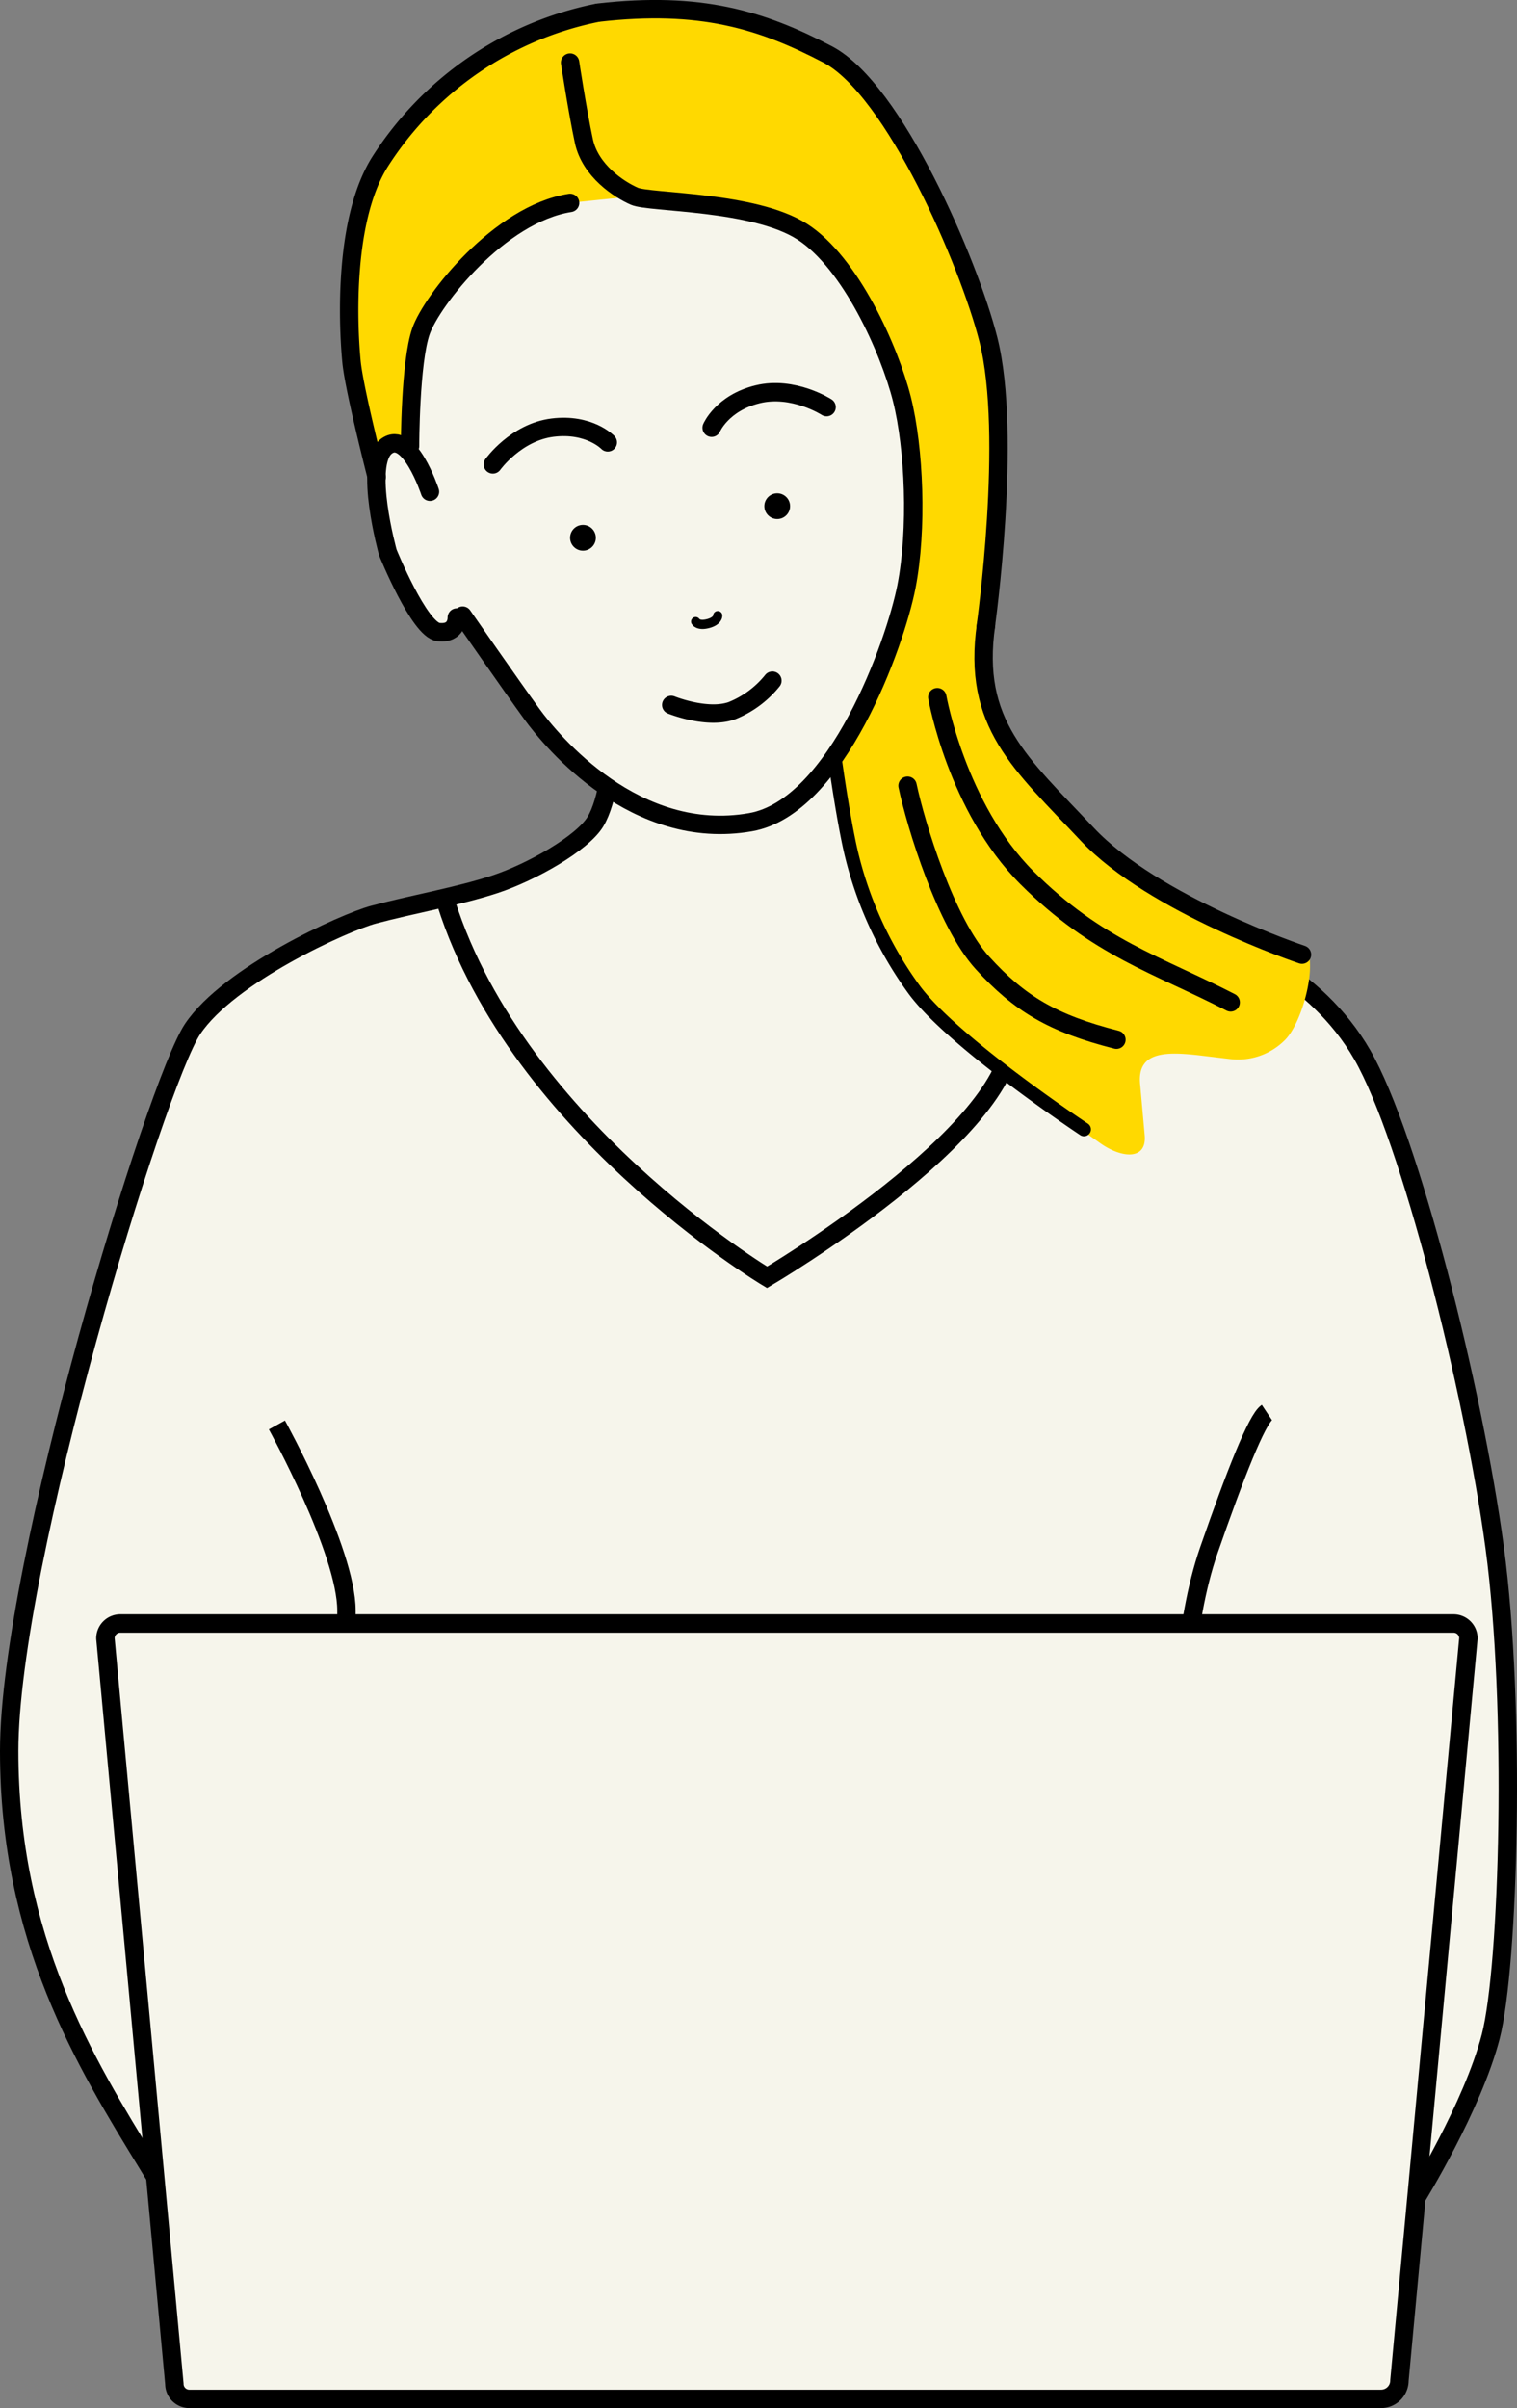 <svg xmlns="http://www.w3.org/2000/svg" viewBox="0 0 329.96 523.6"><rect x="0" y="0" width="329.96" height="523.6" fill="#808080" stroke="none"/><defs><style>.cls-1,.cls-3{fill:#f6f5eb;}.cls-1,.cls-2,.cls-4,.cls-5,.cls-6,.cls-8,.cls-9{stroke:#000;}.cls-1,.cls-2,.cls-4,.cls-6,.cls-8{stroke-miterlimit:10;}.cls-1,.cls-4,.cls-5,.cls-8{stroke-width:4px;}.cls-2,.cls-4,.cls-5,.cls-6,.cls-8,.cls-9{fill:none;}.cls-5,.cls-6,.cls-8,.cls-9{stroke-linecap:round;}.cls-5,.cls-9{stroke-linejoin:round;}.cls-6{stroke-width:2px;}.cls-7{fill:#ffd900;}.cls-9{stroke-width:3px;}</style></defs><g id="レイヤー_2" data-name="レイヤー 2"><g id="レイヤー_1-2" data-name="レイヤー 1"><path class="cls-1" d="M186,157.29l5.86,22L267.22,205s18.77,6.41,29.08,24.34,24.14,72.51,28.8,107.13,3.09,91.08-.85,106.33-16.14,35-16.14,35l-263,22.09s.83-6.77-12.86-29.1S2,421.8,2,380.73s32-145.21,39.9-157,33-23.15,39.31-24.84c8.3-2.23,18.51-4,26.47-6.63s18.92-8.87,21.8-13.55,3.61-14.41,3.61-14.41"/><path class="cls-2" d="M92.43,105.56c0,5.41,1.6,11.42,4,17.35"/><path class="cls-3" d="M90.47,22.41S86,81.87,81.09,85.71s.36,23.06.36,23.06,8.8,27.8,13,28.28a6.61,6.61,0,0,0,6.22-3.19l2.41,2.69c6.58,16.52,12.39,18.7,12.39,18.7S138,183.17,163,178.78c18.84-3.3,31.53-38.93,33.93-51.28s-1.7-91-1.7-91"/><path class="cls-2" d="M191.81,67.82s13.45,58.6,15.38,63.89,8.4,37.93,18,50.68,19.46,21.37,35.31,29.54"/><path class="cls-2" d="M207.67,94.24c-1.17,8.06-.06,18.34,2.54,28.85"/><circle cx="169.05" cy="110.06" r="2.8"/><path class="cls-4" d="M220.11,224.73c0,21.62-53.27,53-53.27,53s-56.07-33.6-70.49-83.68"/><path class="cls-4" d="M60.23,309.84s15.13,27.38,15.13,40.35v13"/><path class="cls-4" d="M275.56,307.13c-2.16,1.44-6.85,13.33-12.61,29.9s-5.77,38.19-5.77,38.19"/><path class="cls-5" d="M132.2,96.19s-4-4.2-12-3.21-13,8-13,8"/><path class="cls-5" d="M154.79,93s2.27-5.37,10-7.27,15,2.79,15,2.79"/><path class="cls-5" d="M146,153.28s7.76,3.15,13.13,1.27A21.67,21.67,0,0,0,168,148"/><path class="cls-1" d="M300.43,521.6H41.18a3.25,3.25,0,0,1-3.25-3.24l-15-162.09A3.23,3.23,0,0,1,26.16,353h290a3.23,3.23,0,0,1,3.23,3.23l-15,161.36A4,4,0,0,1,300.43,521.6Z"/><path class="cls-6" d="M151.31,135.16s.54,1,2.71.43,2.1-1.73,2.1-1.73"/><path class="cls-7" d="M270,203.34s-19.93-6-34.34-21.35c-9-9.64-22.5-16.84-22-45.62h0s5.87-41.57.58-62.47c-4.21-16.66-21-53.74-34.95-62S151.63.28,129.53,2.81c0,0-31.22,7.56-47,32.18C74,48.23,75.35,70.12,76.21,78.7s5,19.8,5,19.8L89,95.82s0-17.12,2.37-23.84,17.08-25.46,32.45-27.86l13.93-1.44c3.36,1.44,25.94,1,36.51,7.68s21.14,30.75,21.14,30.75,2.47,3.49,4.87,24.88-10.8,44.38-10.8,44.38-7.37,6.07-7.37,17.84,8.39,32.25,16.56,46.67c5.24,9.24,28.24,24.89,40.66,33.69,4.68,3.32,10.27,3.78,9.64-1.92L248,235.92c-.85-7.66,6.13-7.26,13.78-6.34l5.75.69a14.38,14.38,0,0,0,11.93-4.11c3.34-3.31,6.36-13.46,5.24-18.59Z"/><path class="cls-8" d="M203.87,151.59s4.24,24,19.49,39.25,28.47,18.94,44.32,27.11"/><path class="cls-5" d="M214.39,136.31s5.87-41.58.59-62.47c-4.22-16.67-20.5-54.44-34.95-62S152.29.22,130.19,2.74"/><path class="cls-5" d="M124,44.12C108.65,46.52,93.94,65.25,91.57,72s-2.38,25-2.38,25"/><path class="cls-5" d="M129.79,2.81A73.24,73.24,0,0,0,82.77,35c-8.49,13.24-6.9,37.69-6.31,43.71s5.47,25,5.47,25"/><path class="cls-9" d="M181.52,164.51s1.6,11.74,3.35,19.78a83.32,83.32,0,0,0,13.74,30.59c8.19,11.48,37.17,30.68,37.17,30.68"/><path class="cls-8" d="M214.48,135.78c-3.12,21.61,7.55,30.24,22,45.61s46.71,26.18,46.71,26.18"/><path class="cls-5" d="M197.4,170.84c1.8,8.51,8.27,29.73,16.3,38.54s15.17,13.13,29.13,16.69"/><path class="cls-8" d="M100.63,133.86s10.63,15.31,15.05,21.39,22.58,27.92,47.56,23.53c18.84-3.3,31.53-38.93,33.93-51.28s1.71-30-1-40.74S185,57.09,174.46,50.36,141.31,44.12,138,42.68s-9.61-5.53-11-12S124,13.61,124,13.61"/><circle cx="126.8" cy="116.93" r="2.8"/><path class="cls-8" d="M93.52,106.92S89,93.23,84,97.07s.36,23.06.36,23.06,6.82,16.82,11,17.3,4-3.16,4-3.16"/></g></g></svg>